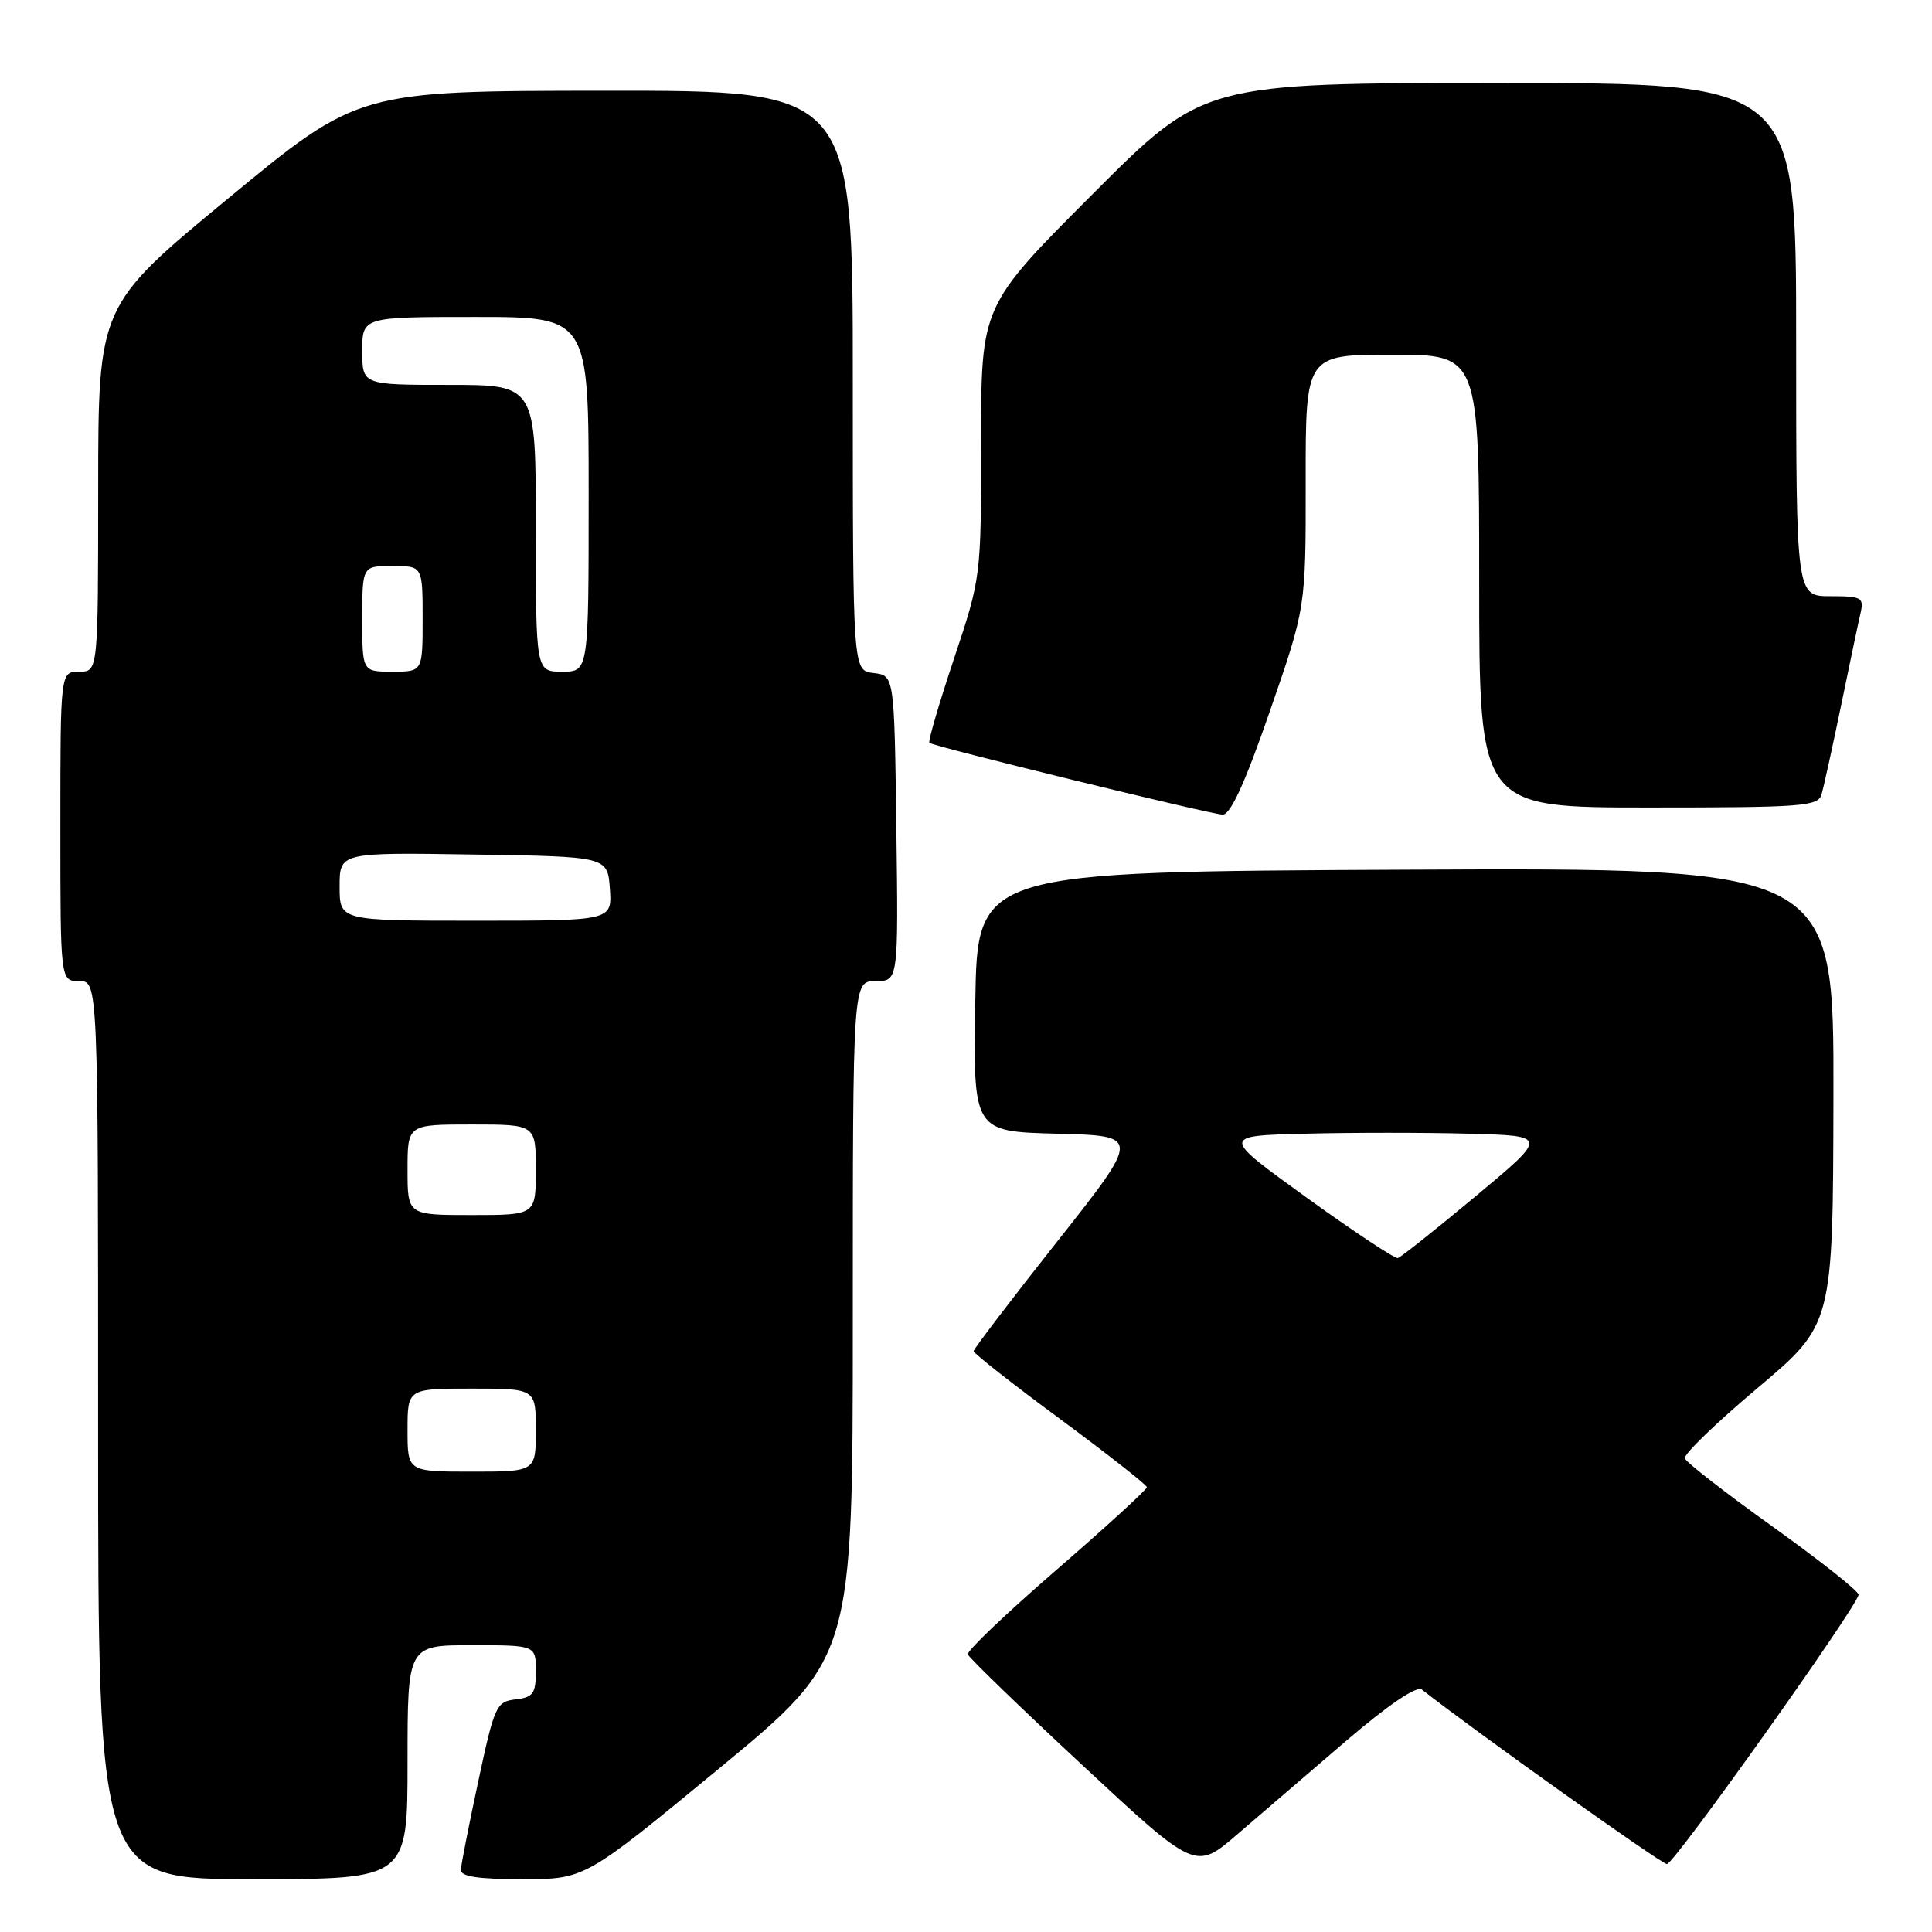 <?xml version="1.0" encoding="UTF-8" standalone="no"?>
<!DOCTYPE svg PUBLIC "-//W3C//DTD SVG 1.1//EN" "http://www.w3.org/Graphics/SVG/1.1/DTD/svg11.dtd" >
<svg xmlns="http://www.w3.org/2000/svg" xmlns:xlink="http://www.w3.org/1999/xlink" version="1.1" viewBox="0 0 256 256">
 <g >
 <path fill="currentColor"
d=" M 54.00 233.50 C 54.00 218.00 54.00 218.00 62.50 218.00 C 71.00 218.00 71.00 218.00 71.00 221.43 C 71.00 224.41 70.65 224.91 68.31 225.18 C 65.76 225.48 65.52 226.01 63.38 236.00 C 62.14 241.78 61.10 247.06 61.07 247.75 C 61.02 248.65 63.28 249.00 69.25 249.00 C 77.50 249.00 77.50 249.00 95.25 234.36 C 113.00 219.71 113.00 219.71 113.00 174.86 C 113.00 130.00 113.00 130.00 116.02 130.00 C 119.04 130.00 119.04 130.00 118.77 109.75 C 118.50 89.50 118.50 89.50 115.75 89.18 C 113.00 88.87 113.00 88.87 113.00 50.43 C 113.00 12.00 113.00 12.00 80.25 12.02 C 47.50 12.04 47.50 12.04 30.26 26.27 C 13.02 40.50 13.02 40.50 13.01 64.75 C 13.00 89.00 13.00 89.00 10.50 89.00 C 8.00 89.00 8.00 89.00 8.00 109.50 C 8.00 130.00 8.00 130.00 10.50 130.00 C 13.00 130.00 13.00 130.00 13.00 189.50 C 13.00 249.00 13.00 249.00 33.50 249.00 C 54.00 249.00 54.00 249.00 54.00 233.50 Z  M 178.41 230.64 C 184.03 225.84 187.73 223.34 188.41 223.88 C 195.56 229.49 220.15 247.00 220.88 247.00 C 221.83 247.00 246.10 212.88 246.27 211.31 C 246.32 210.87 241.23 206.83 234.96 202.34 C 228.69 197.86 223.42 193.76 223.25 193.24 C 223.07 192.72 227.42 188.52 232.91 183.90 C 242.88 175.50 242.88 175.50 242.94 145.24 C 243.00 114.98 243.00 114.98 186.25 115.24 C 129.50 115.50 129.50 115.50 129.23 132.72 C 128.95 149.93 128.95 149.93 140.05 150.22 C 151.15 150.50 151.15 150.50 140.09 164.50 C 134.00 172.20 129.02 178.74 129.01 179.03 C 129.01 179.33 134.16 183.38 140.47 188.03 C 146.77 192.69 151.95 196.75 151.97 197.06 C 151.98 197.36 146.59 202.29 139.99 208.01 C 133.38 213.73 128.09 218.77 128.24 219.21 C 128.38 219.65 135.23 226.28 143.46 233.93 C 158.41 247.84 158.41 247.84 163.96 243.05 C 167.01 240.42 173.51 234.84 178.41 230.64 Z  M 168.26 94.25 C 173.03 80.50 173.03 80.50 173.01 63.75 C 173.00 47.00 173.00 47.00 184.50 47.00 C 196.00 47.00 196.00 47.00 196.00 77.00 C 196.00 107.00 196.00 107.00 218.43 107.00 C 238.94 107.00 240.91 106.85 241.37 105.25 C 241.65 104.29 242.81 99.00 243.95 93.50 C 245.08 88.00 246.24 82.49 246.53 81.25 C 247.00 79.17 246.69 79.00 242.52 79.00 C 238.00 79.00 238.00 79.00 238.00 45.00 C 238.00 11.00 238.00 11.00 198.74 11.00 C 159.47 11.00 159.47 11.00 144.74 25.76 C 130.00 40.52 130.00 40.52 130.00 58.51 C 130.00 76.50 130.00 76.50 126.40 87.31 C 124.41 93.26 122.95 98.26 123.15 98.43 C 123.72 98.92 160.35 107.89 162.00 107.94 C 163.04 107.98 164.95 103.81 168.26 94.25 Z  M 54.00 189.50 C 54.00 184.00 54.00 184.00 62.50 184.00 C 71.00 184.00 71.00 184.00 71.00 189.50 C 71.00 195.00 71.00 195.00 62.50 195.00 C 54.00 195.00 54.00 195.00 54.00 189.50 Z  M 54.00 155.00 C 54.00 149.00 54.00 149.00 62.50 149.00 C 71.00 149.00 71.00 149.00 71.00 155.00 C 71.00 161.00 71.00 161.00 62.50 161.00 C 54.00 161.00 54.00 161.00 54.00 155.00 Z  M 45.00 117.48 C 45.00 112.95 45.00 112.95 62.75 113.23 C 80.50 113.50 80.50 113.50 80.81 117.75 C 81.11 122.00 81.11 122.00 63.06 122.00 C 45.00 122.00 45.00 122.00 45.00 117.48 Z  M 48.00 82.00 C 48.00 75.00 48.00 75.00 52.00 75.00 C 56.00 75.00 56.00 75.00 56.00 82.00 C 56.00 89.00 56.00 89.00 52.00 89.00 C 48.00 89.00 48.00 89.00 48.00 82.00 Z  M 71.00 70.00 C 71.00 51.00 71.00 51.00 59.50 51.00 C 48.00 51.00 48.00 51.00 48.00 46.50 C 48.00 42.00 48.00 42.00 63.00 42.00 C 78.00 42.00 78.00 42.00 78.00 65.50 C 78.00 89.00 78.00 89.00 74.50 89.00 C 71.00 89.00 71.00 89.00 71.00 70.00 Z  M 173.15 158.70 C 161.79 150.50 161.79 150.50 172.95 150.22 C 179.09 150.06 188.84 150.06 194.63 150.22 C 205.14 150.50 205.14 150.50 195.54 158.50 C 190.26 162.90 185.62 166.59 185.22 166.70 C 184.82 166.80 179.39 163.20 173.15 158.70 Z "/>
</g>
</svg>